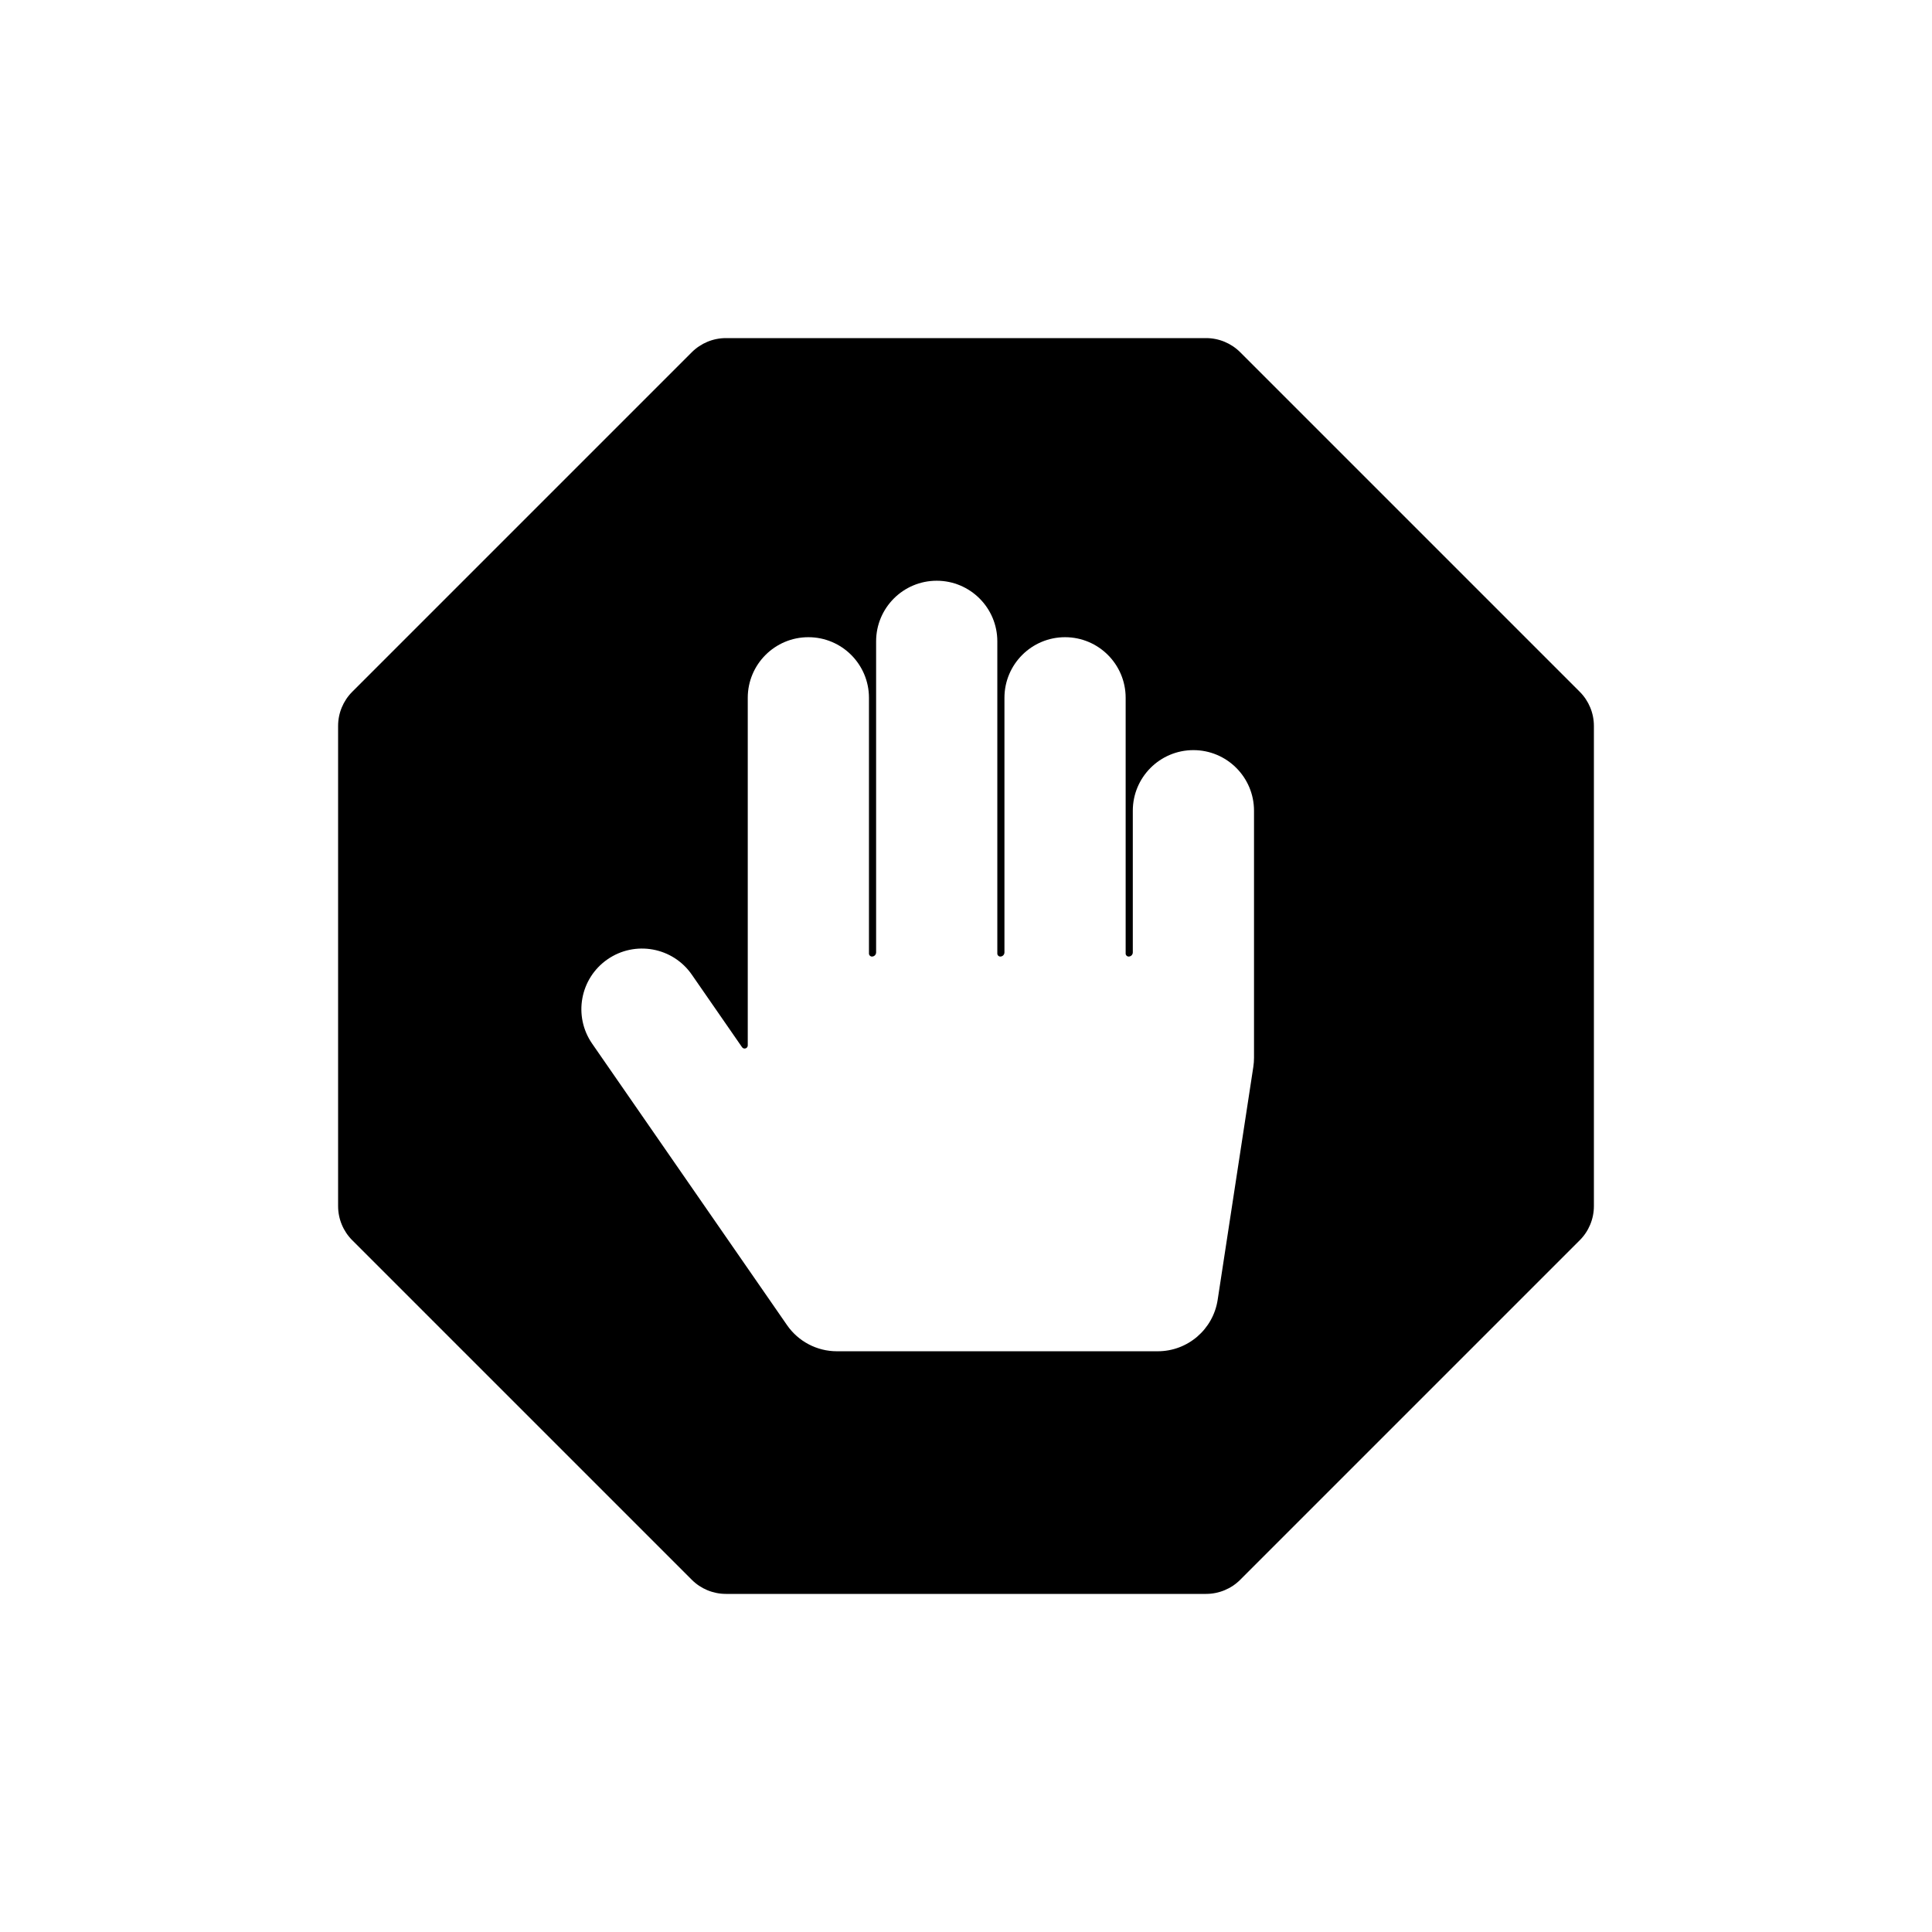 <svg viewBox="0 0 80 80" fill="none">
  <path fill-rule="evenodd" clip-rule="evenodd" d="M14.586 28.645C14.211 29.02 14 29.529 14 30.059V49.941C14 50.472 14.211 50.981 14.586 51.356L28.644 65.414C29.019 65.789 29.528 66 30.059 66H49.941C50.472 66 50.981 65.789 51.356 65.414L65.414 51.356C65.789 50.981 66 50.472 66 49.941V30.059C66 29.529 65.789 29.02 65.414 28.645L51.355 14.586C50.98 14.211 50.471 14 49.941 14H30.059C29.529 14 29.02 14.211 28.645 14.586L14.586 28.645ZM41.297 26.557C41.297 25.171 40.173 24.047 38.787 24.047C37.401 24.047 36.278 25.171 36.278 26.557V39.437C36.278 39.532 36.201 39.609 36.106 39.609C36.038 39.609 35.982 39.554 35.982 39.486V28.895C35.982 27.509 34.859 26.385 33.473 26.385C32.087 26.385 30.963 27.509 30.963 28.895V43.288C30.963 43.415 30.799 43.467 30.726 43.362L28.647 40.359C27.858 39.219 26.295 38.935 25.155 39.724C24.015 40.513 23.731 42.077 24.52 43.216L32.59 54.872C33.059 55.549 33.83 55.953 34.654 55.953H47.94C49.18 55.953 50.233 55.048 50.421 53.823L51.897 44.179C51.916 44.053 51.926 43.926 51.926 43.799V33.571C51.926 32.185 50.803 31.061 49.416 31.061C48.03 31.061 46.907 32.185 46.907 33.571V39.437C46.907 39.532 46.83 39.609 46.735 39.609C46.667 39.609 46.611 39.554 46.611 39.486V28.895C46.611 27.509 45.488 26.385 44.102 26.385C42.716 26.385 41.592 27.509 41.592 28.895V39.437C41.592 39.532 41.515 39.609 41.42 39.609C41.352 39.609 41.297 39.554 41.297 39.486V26.557Z" fill="currentColor" />
</svg>